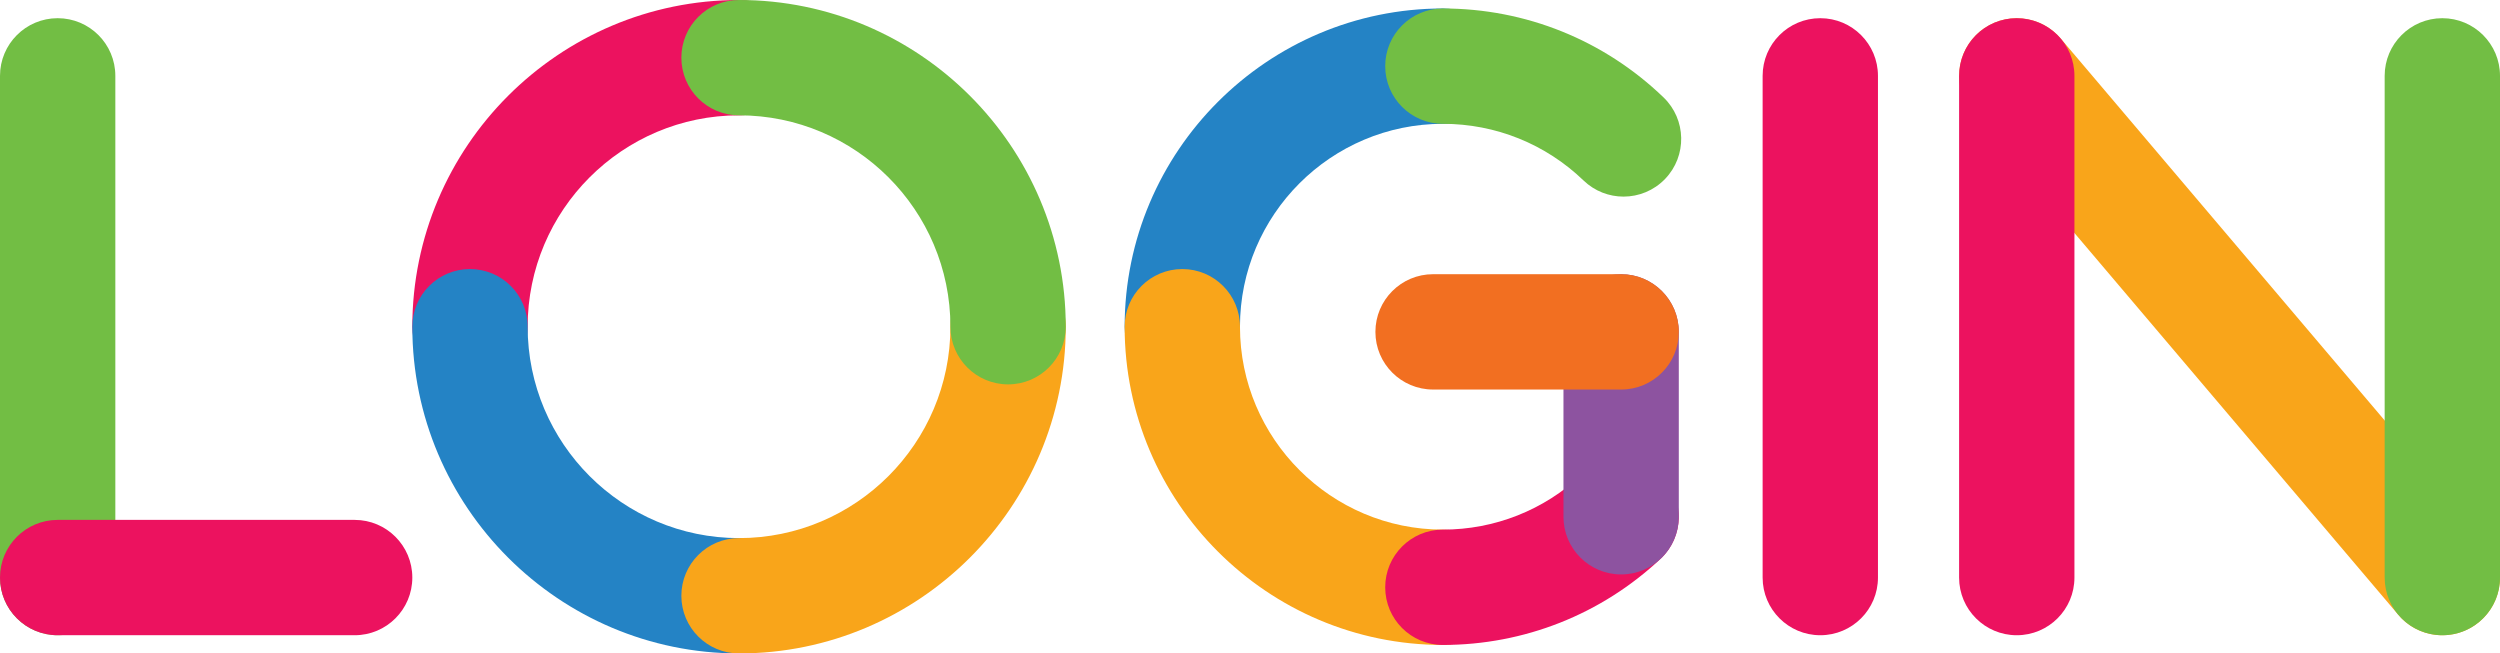 <?xml version="1.0" encoding="utf-8"?>
<!-- Generator: Adobe Illustrator 17.0.0, SVG Export Plug-In . SVG Version: 6.00 Build 0)  -->
<!DOCTYPE svg PUBLIC "-//W3C//DTD SVG 1.1//EN" "http://www.w3.org/Graphics/SVG/1.1/DTD/svg11.dtd">
<svg version="1.1" id="Livello_1" xmlns="http://www.w3.org/2000/svg" xmlns:xlink="http://www.w3.org/1999/xlink" x="0px" y="0px"
	 width="867.055px" height="226.625px" viewBox="0 0 867.055 226.625" enable-background="new 0 0 867.055 226.625"
	 xml:space="preserve">
<g>
	<g>
		<path fill="#72BE44" d="M20,220.312c-11.046,0-20-8.954-20-20v-174c0-11.046,8.954-20,20-20c11.046,0,20,8.954,20,20v174
			C40,211.358,31.046,220.312,20,220.312z"/>
	</g>
	<g>
		<path fill="#EC125F" d="M123,220.312H20c-11.046,0-20-8.954-20-20s8.954-20,20-20h103c11.046,0,20,8.954,20,20
			S134.046,220.312,123,220.312z"/>
	</g>
</g>
<g>
	<g>
		<path fill="#EC125F" d="M163,133.312c-11.046,0-20-8.954-20-20C143,50.832,193.832,0,256.312,0c11.046,0,20,8.954,20,20
			s-8.954,20-20,20C215.888,40,183,72.888,183,113.312C183,124.358,174.046,133.312,163,133.312z"/>
	</g>
	<g>
		<path fill="#2483C5" d="M256.312,226.625c-62.48,0-113.312-50.832-113.312-113.312c0-11.046,8.954-20,20-20s20,8.954,20,20
			c0,40.425,32.888,73.312,73.312,73.312c11.046,0,20,8.954,20,20S267.358,226.625,256.312,226.625z"/>
	</g>
	<g>
		<path fill="#F9A51A" d="M256.312,226.625c-11.046,0-20-8.954-20-20s8.954-20,20-20c40.426,0,73.314-32.888,73.314-73.312
			c0-11.046,8.954-20,20-20s20,8.954,20,20C369.627,175.793,318.794,226.625,256.312,226.625z"/>
	</g>
	<g>
		<path fill="#72BE44" d="M349.627,133.312c-11.046,0-20-8.954-20-20c0-40.425-32.889-73.312-73.314-73.312
			c-11.046,0-20-8.954-20-20s8.954-20,20-20c62.481,0,113.314,50.832,113.314,113.312
			C369.627,124.358,360.673,133.312,349.627,133.312z"/>
	</g>
</g>
<g>
	<g>
		<path fill="#2483C5" d="M410.05,133.313c-11.046,0-20-8.954-20-20c0-60.858,49.513-110.371,110.371-110.371
			c11.046,0,20,8.954,20,20s-8.954,20-20,20c-38.803,0-70.371,31.568-70.371,70.371C430.05,124.359,421.096,133.313,410.05,133.313z
			"/>
	</g>
	<g>
		<path fill="#F9A51A" d="M500.421,223.683c-60.858,0-110.371-49.512-110.371-110.37c0-11.046,8.954-20,20-20s20,8.954,20,20
			c0,38.802,31.568,70.37,70.371,70.37c11.046,0,20,8.954,20,20S511.467,223.683,500.421,223.683z"/>
	</g>
	<g>
		<path fill="#EC125F" d="M500.421,223.683c-11.046,0-20-8.954-20-20s8.954-20,20-20c17.957,0,35.052-6.762,48.137-19.04
			c8.056-7.561,20.712-7.155,28.269,0.898c7.559,8.055,7.156,20.712-0.898,28.27C555.401,213.075,528.585,223.683,500.421,223.683z"
			/>
	</g>
	<g>
		<path fill="#72BE44" d="M563.076,68.189c-4.99,0-9.986-1.855-13.866-5.589c-13.173-12.677-30.5-19.658-48.788-19.658
			c-11.046,0-20-8.954-20-20s8.954-20,20-20c28.684,0,55.86,10.951,76.524,30.836c7.959,7.659,8.202,20.32,0.543,28.279
			C573.563,66.136,568.323,68.189,563.076,68.189z"/>
	</g>
	<g>
		<path fill="#8D53A0" d="M562.244,199.227c-11.046,0-20-8.954-20-20V115.1c0-11.046,8.954-20,20-20s20,8.954,20,20v64.127
			C582.244,190.273,573.289,199.227,562.244,199.227z"/>
	</g>
	<g>
		<path fill="#F26F21" d="M562.244,135.1h-65.221c-11.046,0-20-8.954-20-20s8.954-20,20-20h65.221c11.046,0,20,8.954,20,20
			S573.289,135.1,562.244,135.1z"/>
	</g>
</g>
<g>
	<g>
		<path fill="#EC125F" d="M631.318,220.312c-11.046,0-20-8.954-20-20v-174c0-11.046,8.954-20,20-20s20,8.954,20,20v174
			C651.318,211.358,642.364,220.312,631.318,220.312z"/>
	</g>
</g>
<g>
	<g>
		<path fill="#F9A51A" d="M847.065,220.313c-5.672,0-11.306-2.398-15.262-7.062l-147.596-174
			c-7.146-8.424-6.109-21.044,2.314-28.189c8.424-7.146,21.044-6.109,28.19,2.314l147.596,174
			c7.146,8.424,6.109,21.044-2.315,28.189C856.232,218.753,851.636,220.313,847.065,220.313z"/>
	</g>
	<g>
		<path fill="#72BE44" d="M847.055,220.313c-11.046,0-20-8.954-20-20v-174c0-11.046,8.954-20,20-20s20,8.954,20,20v174
			C867.055,211.359,858.101,220.313,847.055,220.313z"/>
	</g>
	<g>
		<path fill="#EC125F" d="M699.459,220.313c-11.046,0-20-8.954-20-20v-174c0-11.046,8.954-20,20-20s20,8.954,20,20v174
			C719.459,211.359,710.505,220.313,699.459,220.313z"/>
	</g>
</g>
</svg>
